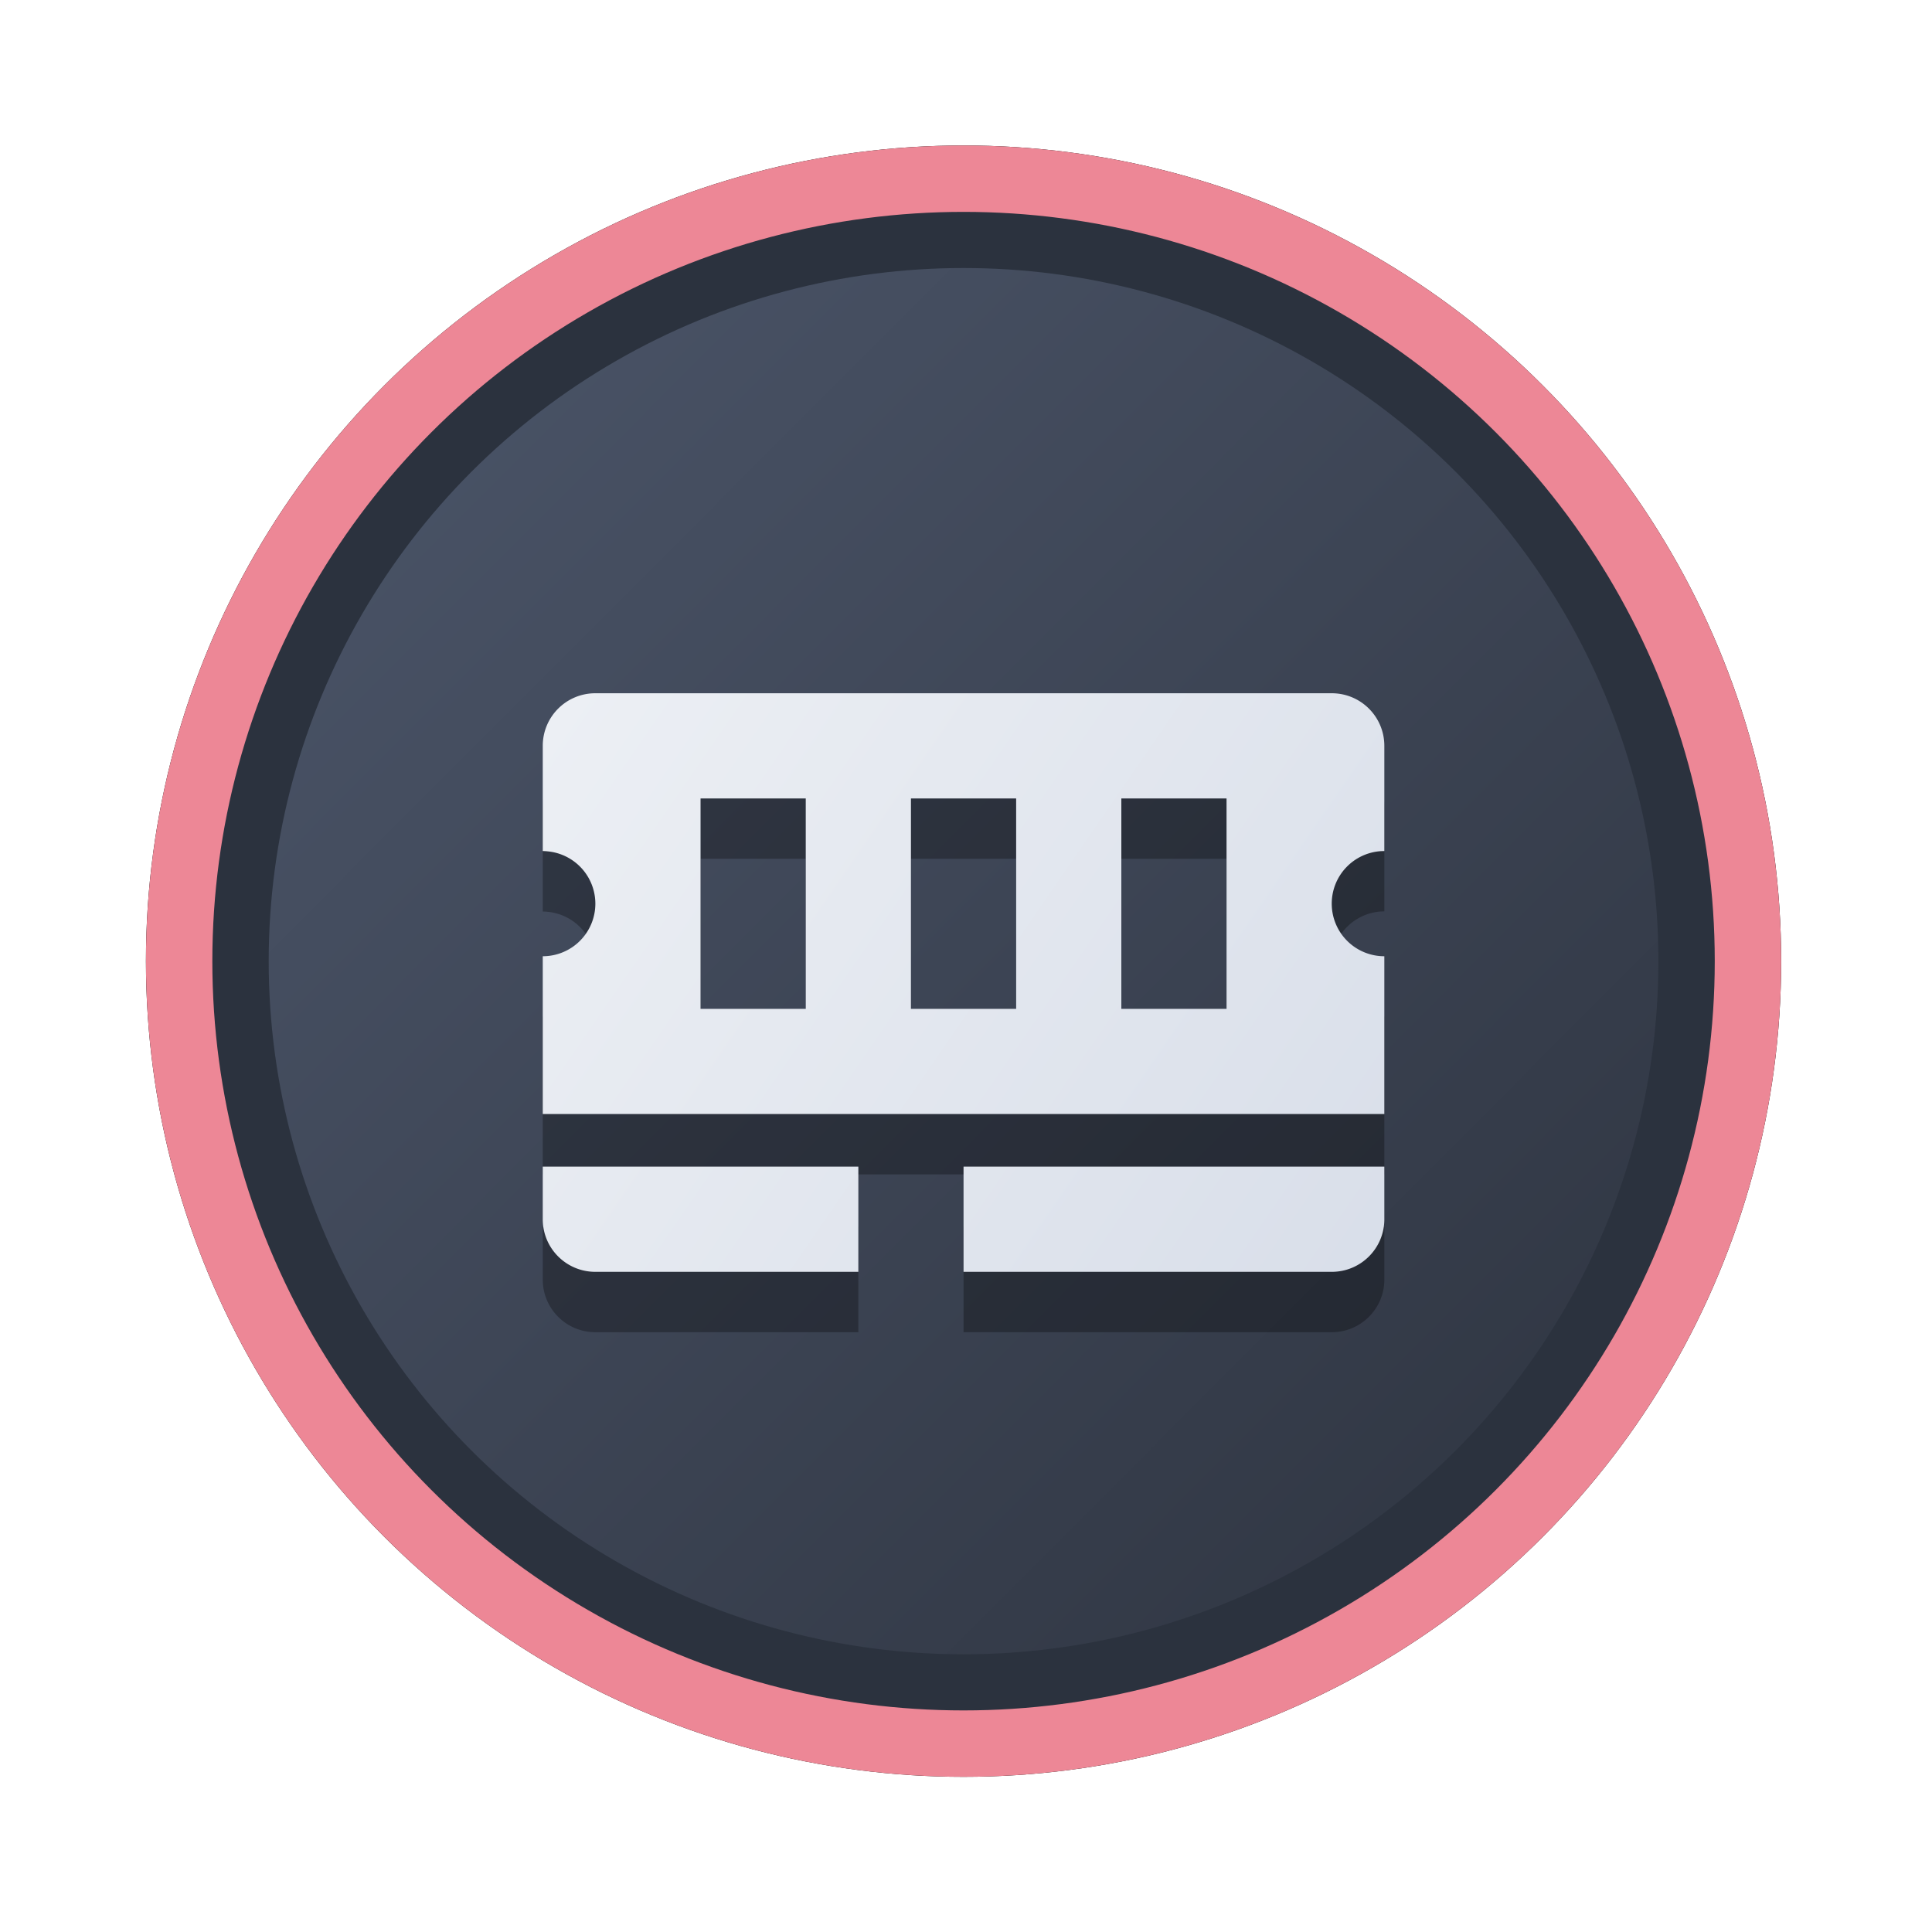 <?xml version="1.0" encoding="UTF-8" standalone="no"?>
<svg
   width="64"
   height="64"
   version="1.1"
   viewBox="0 0 16.933 16.933"
   id="svg7"
   sodipodi:docname="internet.svg"
   inkscape:version="1.4.2 (ebf0e940d0, 2025-05-08)"
   xmlns:inkscape="http://www.inkscape.org/namespaces/inkscape"
   xmlns:sodipodi="http://sodipodi.sourceforge.net/DTD/sodipodi-0.dtd"
   xmlns:xlink="http://www.w3.org/1999/xlink"
   xmlns="http://www.w3.org/2000/svg"
   xmlns:svg="http://www.w3.org/2000/svg"
   xmlns:rdf="http://www.w3.org/1999/02/22-rdf-syntax-ns#"
   xmlns:cc="http://creativecommons.org/ns#"
   xmlns:dc="http://purl.org/dc/elements/1.1/">
  <sodipodi:namedview
     id="namedview7"
     pagecolor="#9c4444"
     bordercolor="#000000"
     borderopacity="0.25"
     inkscape:showpageshadow="2"
     inkscape:pageopacity="0.0"
     inkscape:pagecheckerboard="0"
     inkscape:deskcolor="#d1d1d1"
     inkscape:zoom="4.3531261"
     inkscape:cx="36.755195"
     inkscape:cy="25.958357"
     inkscape:window-width="1280"
     inkscape:window-height="669"
     inkscape:window-x="61"
     inkscape:window-y="159"
     inkscape:window-maximized="0"
     inkscape:current-layer="svg7"
     showgrid="false" />
  <defs
     id="defs2">
    <linearGradient
       id="linearGradient1"
       inkscape:collect="always">
      <stop
         style="stop-color:#d8dee9;stop-opacity:1;"
         offset="0"
         id="stop1" />
      <stop
         style="stop-color:#eceff4;stop-opacity:1;"
         offset="1"
         id="stop2" />
    </linearGradient>
    <linearGradient
       inkscape:collect="always"
       id="linearGradient1134">
      <stop
         style="stop-color:#2e3440;stop-opacity:1;"
         offset="0"
         id="stop1130" />
      <stop
         style="stop-color:#4c566a;stop-opacity:1;"
         offset="1"
         id="stop1132" />
    </linearGradient>
    <filter
       style="color-interpolation-filters:sRGB;"
       inkscape:label="Blur"
       id="filter3"
       x="-0.108"
       y="-0.109"
       width="1.217"
       height="1.217">
      <feGaussianBlur
         stdDeviation="0.5 0.5"
         result="blur"
         id="feGaussianBlur3" />
    </filter>
    <linearGradient
       inkscape:collect="always"
       xlink:href="#linearGradient1134"
       id="linearGradient4"
       x1="14.388"
       y1="14.44"
       x2="2.287"
       y2="2.364"
       gradientUnits="userSpaceOnUse" />
    <linearGradient
       inkscape:collect="always"
       xlink:href="#linearGradient1"
       id="linearGradient2"
       x1="13.775"
       y1="12.182"
       x2="3.61"
       y2="5.185"
       gradientUnits="userSpaceOnUse"
       gradientTransform="matrix(0.729,0,0,0.729,2.289,2.334)" />
  </defs>
  <ellipse
     style="opacity:1;fill:none;stroke:#000000;stroke-width:0.582;stroke-dasharray:none;stroke-opacity:1;filter:url(#filter3)"
     id="path1-5"
     cx="8.445"
     cy="8.424"
     rx="6.875"
     ry="6.858" />
  <ellipse
     style="opacity:1;fill:#2b323e;stroke-width:0.582;stroke-opacity:1;stroke:#ed8796;stroke-dasharray:none;fill-opacity:1"
     id="path1"
     cx="8.445"
     cy="8.424"
     rx="6.875"
     ry="6.858" />
  <ellipse
     style="fill:url(#linearGradient4);stroke:none;stroke-width:0.516;stroke-dasharray:none;stroke-opacity:1"
     id="path1-2"
     cx="8.445"
     cy="8.424"
     rx="6.09"
     ry="6.075" />
  <path
     style="color:#444444;fill:#000000;fill-opacity:1;stroke:none;stroke-width:0.229;stroke-dasharray:none;stroke-opacity:0.3;opacity:0.3"
     class="ColorScheme-Text"
     d="m 4.757,11.215 c 0,0.255 0.206,0.461 0.461,0.461 H 5.679 6.14 6.601 7.062 7.523 V 10.754 H 6.601 6.14 5.679 4.757 Z m 0,-0.922 h 0.461 3.688 0.461 1.844 0.461 0.461 V 9.371 8.91 A 0.461,0.461 0 0 1 11.672,8.449 0.461,0.461 0 0 1 12.101,7.989 0.692,0.692 0 0 1 12.133,7.988 V 7.527 7.296 7.066 c 0,-0.255 -0.206,-0.461 -0.461,-0.461 H 11.441 11.211 5.679 5.448 5.218 c -0.255,0 -0.461,0.206 -0.461,0.461 v 0.231 0.231 0.461 a 0.461,0.461 0 0 1 0.046,0.003 A 0.461,0.461 0 0 1 5.218,8.449 0.461,0.461 0 0 1 4.757,8.91 V 9.371 9.832 Z M 6.14,9.371 V 7.527 h 0.922 v 1.844 z m 1.844,0 V 7.527 h 0.922 v 1.844 z m 0.461,2.305 h 0.461 0.461 0.461 0.461 0.461 0.461 0.461 c 0.255,0 0.461,-0.206 0.461,-0.461 v -0.461 H 11.211 10.75 10.289 9.828 8.906 8.445 Z M 9.828,9.371 V 7.527 h 0.922 v 1.844 z"
     id="path5-5-1" />
  <path
     style="color:#444444;fill:url(#linearGradient2);fill-opacity:1;stroke:none;stroke-width:0.229;stroke-dasharray:none;stroke-opacity:0.3"
     class="ColorScheme-Text"
     d="m 4.757,10.686 c 0,0.255 0.206,0.461 0.461,0.461 H 5.679 6.14 6.601 7.062 7.523 V 10.225 H 6.601 6.14 5.679 4.757 Z m 0,-0.922 h 0.461 3.688 0.461 1.844 0.461 0.461 V 8.842 8.381 a 0.461,0.461 0 0 1 -0.461,-0.461 0.461,0.461 0 0 1 0.429,-0.46 0.692,0.692 0 0 1 0.032,-9.396e-4 V 6.998 6.767 6.537 c 0,-0.255 -0.206,-0.461 -0.461,-0.461 H 11.441 11.211 5.679 5.448 5.218 c -0.255,0 -0.461,0.206 -0.461,0.461 V 6.767 6.998 7.459 a 0.461,0.461 0 0 1 0.046,0.003 A 0.461,0.461 0 0 1 5.218,7.92 0.461,0.461 0 0 1 4.757,8.381 V 8.842 9.303 Z M 6.14,8.842 V 6.998 h 0.922 v 1.844 z m 1.844,0 V 6.998 h 0.922 v 1.844 z m 0.461,2.305 h 0.461 0.461 0.461 0.461 0.461 0.461 0.461 c 0.255,0 0.461,-0.206 0.461,-0.461 v -0.461 H 11.211 10.75 10.289 9.828 8.906 8.445 Z M 9.828,8.842 V 6.998 h 0.922 v 1.844 z"
     id="path5-5" />
</svg>
